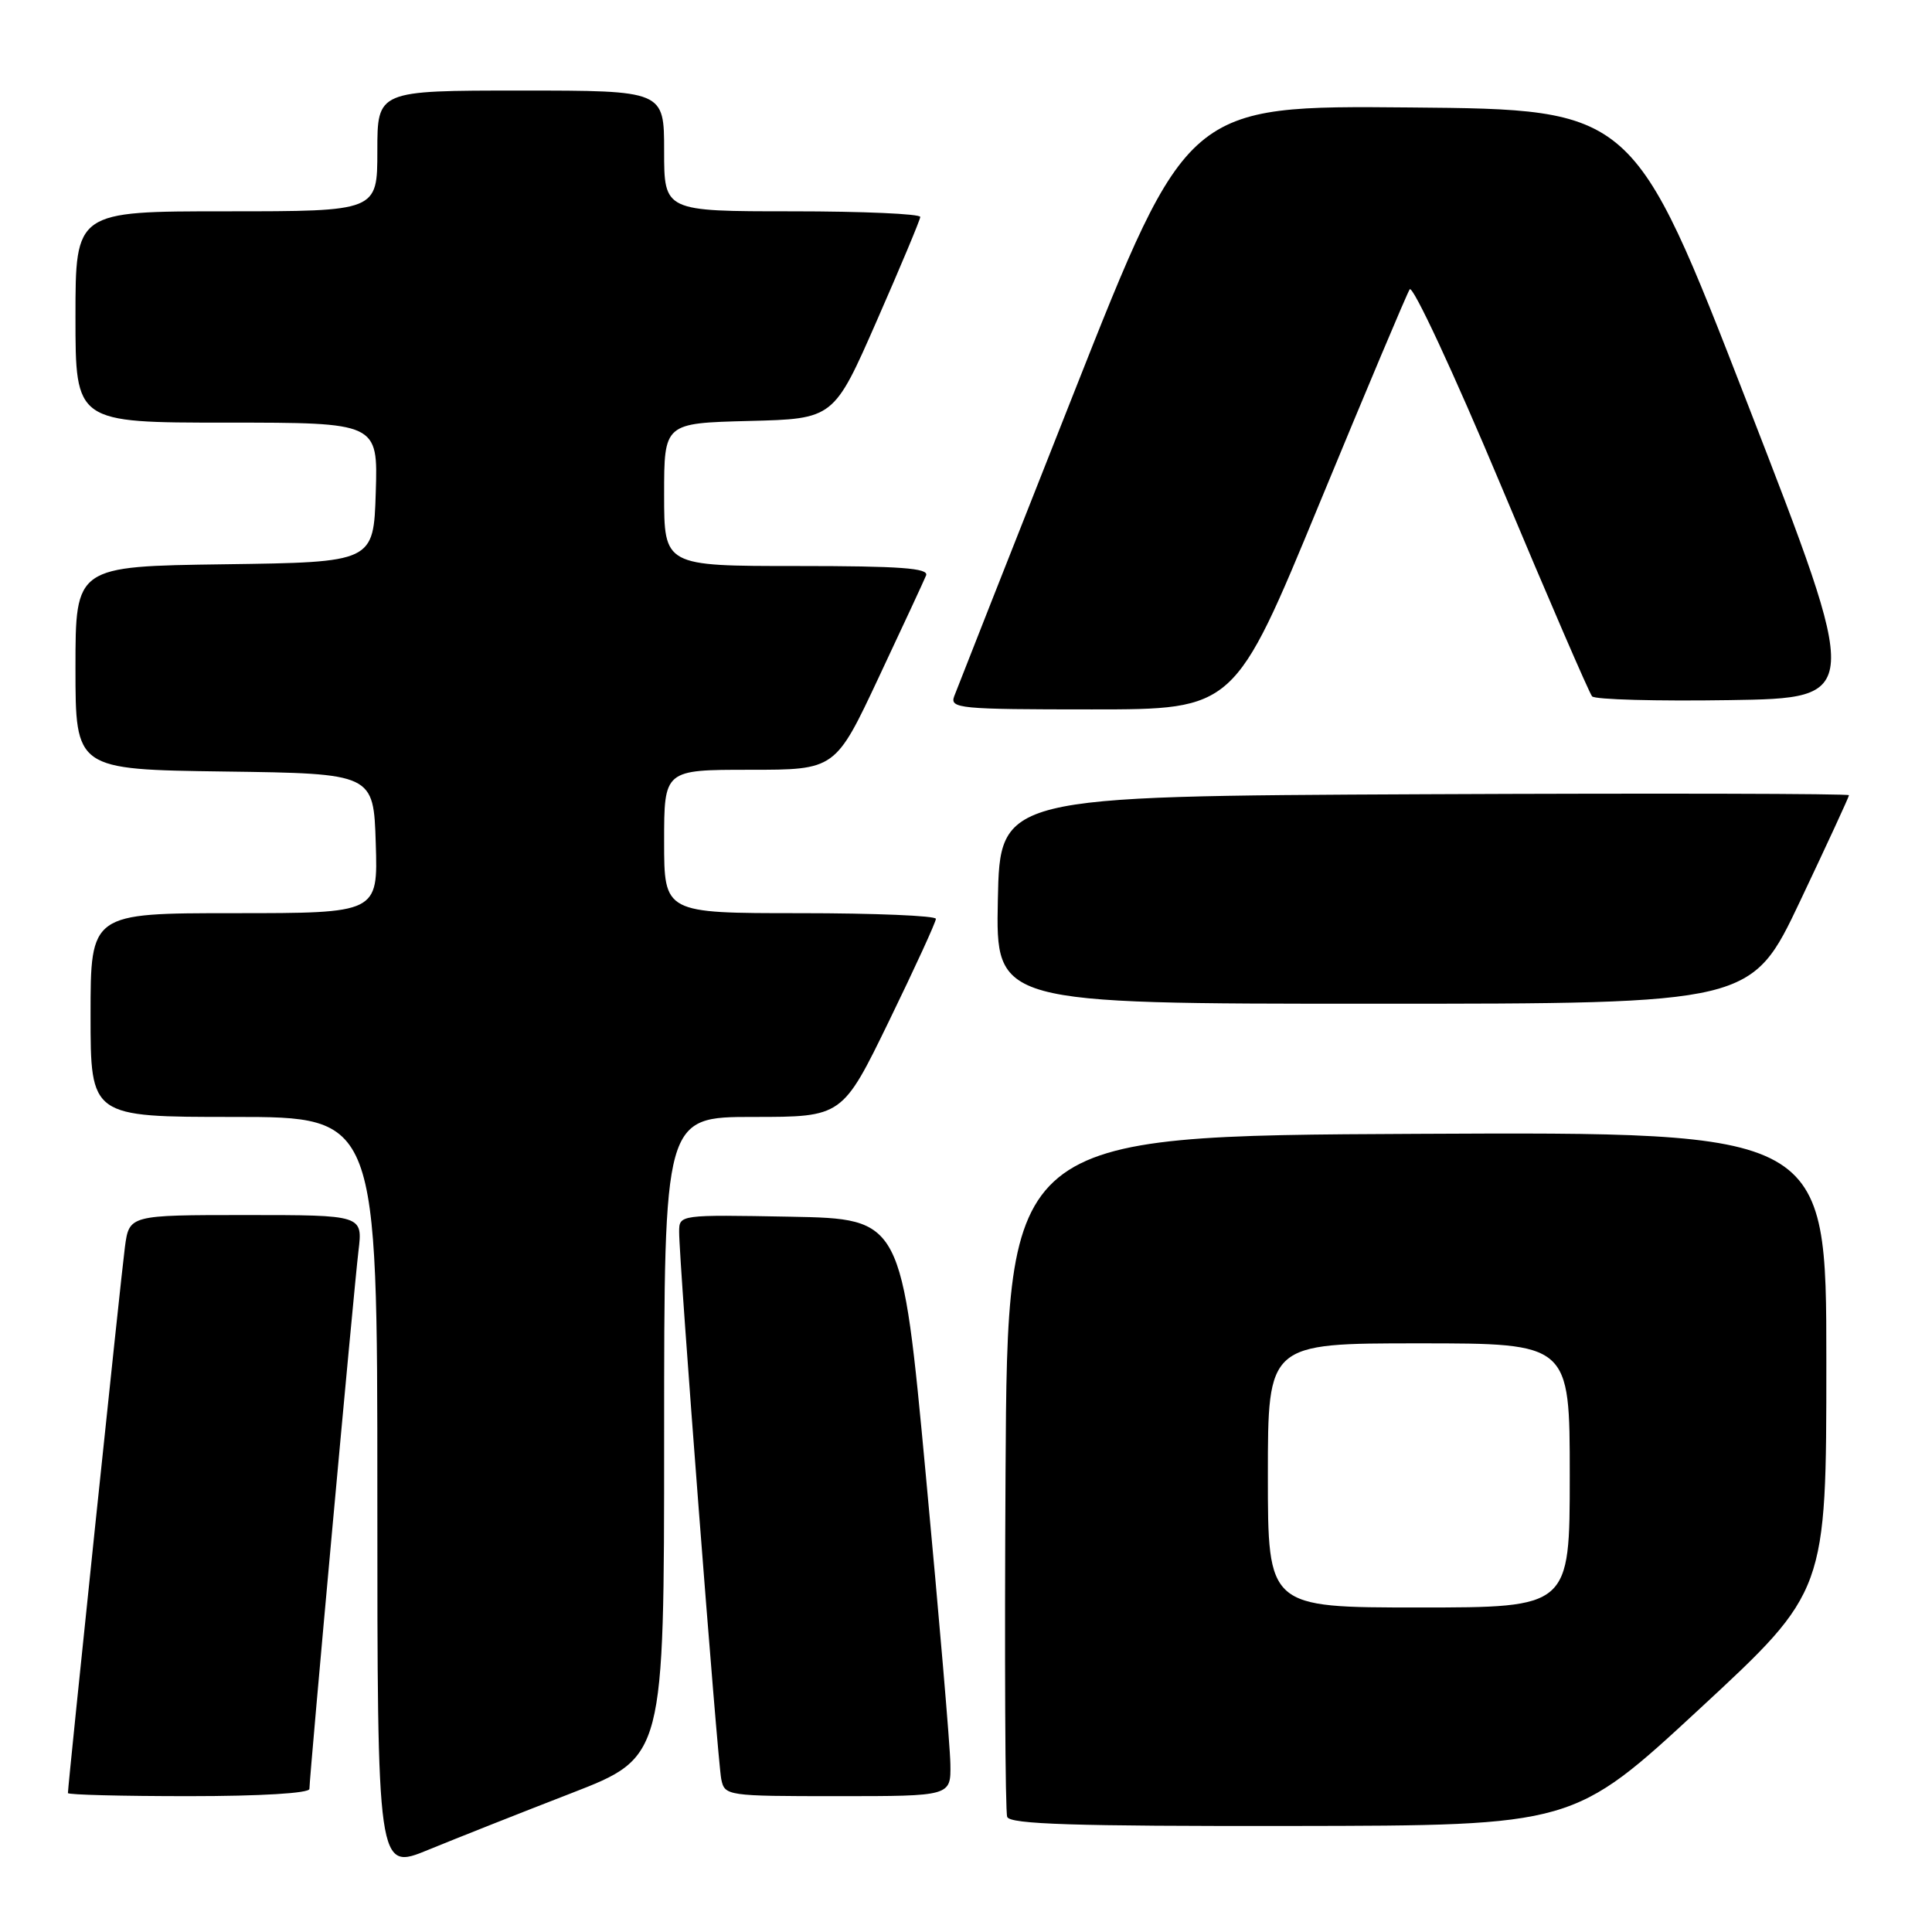 <?xml version="1.0" encoding="UTF-8" standalone="no"?>
<!DOCTYPE svg PUBLIC "-//W3C//DTD SVG 1.1//EN" "http://www.w3.org/Graphics/SVG/1.1/DTD/svg11.dtd" >
<svg xmlns="http://www.w3.org/2000/svg" xmlns:xlink="http://www.w3.org/1999/xlink" version="1.1" viewBox="0 0 256 256">
 <g >
 <path fill="currentColor"
d=" M 75.75 237.59 C 88.00 232.83 88.00 232.83 88.00 190.42 C 88.00 148.00 88.00 148.00 99.81 148.00 C 111.62 148.00 111.62 148.00 117.82 135.25 C 121.23 128.24 124.02 122.16 124.01 121.75 C 124.01 121.34 115.90 121.00 106.00 121.00 C 88.00 121.00 88.00 121.00 88.00 111.50 C 88.00 102.00 88.00 102.00 99.34 102.00 C 110.69 102.00 110.69 102.00 116.44 89.75 C 119.61 83.01 122.43 76.94 122.71 76.25 C 123.10 75.28 119.30 75.00 105.61 75.00 C 88.00 75.00 88.00 75.00 88.00 65.53 C 88.00 56.07 88.00 56.07 99.24 55.78 C 110.48 55.50 110.48 55.50 116.18 42.50 C 119.32 35.35 121.91 29.16 121.94 28.75 C 121.97 28.34 114.35 28.00 105.00 28.00 C 88.00 28.00 88.00 28.00 88.00 20.00 C 88.00 12.00 88.00 12.00 69.00 12.00 C 50.00 12.00 50.00 12.00 50.00 20.00 C 50.00 28.00 50.00 28.00 30.00 28.00 C 10.00 28.00 10.00 28.00 10.00 42.00 C 10.00 56.00 10.00 56.00 30.04 56.00 C 50.08 56.00 50.08 56.00 49.79 65.25 C 49.50 74.50 49.50 74.50 29.75 74.77 C 10.00 75.04 10.00 75.04 10.00 88.50 C 10.00 101.96 10.00 101.96 29.75 102.23 C 49.50 102.50 49.50 102.50 49.79 111.75 C 50.08 121.00 50.08 121.00 31.04 121.00 C 12.00 121.00 12.00 121.00 12.00 134.50 C 12.00 148.00 12.00 148.00 31.00 148.00 C 50.00 148.00 50.00 148.00 50.00 197.94 C 50.00 247.89 50.00 247.89 56.75 245.11 C 60.46 243.59 69.01 240.20 75.75 237.59 Z  M 225.25 226.39 C 242.00 210.88 242.00 210.88 242.00 180.43 C 242.00 149.98 242.00 149.98 187.75 150.24 C 133.50 150.50 133.50 150.50 133.24 195.00 C 133.10 219.48 133.19 240.06 133.46 240.75 C 133.83 241.72 142.28 241.99 171.22 241.95 C 208.50 241.90 208.50 241.90 225.25 226.39 Z  M 41.00 237.04 C 41.00 235.41 46.89 170.80 47.50 165.75 C 48.07 161.00 48.07 161.00 32.60 161.00 C 17.12 161.00 17.12 161.00 16.55 165.25 C 16.05 168.96 9.00 236.52 9.00 237.59 C 9.00 237.82 16.20 238.00 25.00 238.00 C 34.56 238.00 41.00 237.61 41.00 237.04 Z  M 125.93 233.75 C 125.90 231.41 124.43 214.20 122.68 195.50 C 119.50 161.50 119.50 161.50 104.75 161.22 C 90.00 160.95 90.00 160.95 89.99 163.22 C 89.97 167.03 95.08 233.34 95.57 235.75 C 96.03 237.96 96.29 238.00 111.02 238.00 C 126.00 238.00 126.00 238.00 125.93 233.75 Z  M 238.54 119.37 C 242.09 111.88 245.00 105.58 245.00 105.37 C 245.00 105.16 219.69 105.10 188.75 105.24 C 132.50 105.50 132.50 105.50 132.22 119.25 C 131.94 133.00 131.94 133.00 182.01 133.00 C 232.08 133.00 232.08 133.00 238.54 119.37 Z  M 174.82 66.75 C 181.01 51.76 186.39 38.98 186.79 38.34 C 187.18 37.71 192.59 49.32 198.89 64.34 C 205.15 79.28 210.59 91.85 210.96 92.27 C 211.34 92.70 219.53 92.92 229.17 92.77 C 246.69 92.50 246.69 92.50 231.56 53.50 C 216.42 14.50 216.42 14.50 186.88 14.24 C 157.34 13.97 157.34 13.97 142.22 52.24 C 133.90 73.28 126.80 91.29 126.44 92.25 C 125.83 93.88 127.10 94.00 144.68 94.00 C 163.58 94.00 163.58 94.00 174.82 66.75 Z  M 168.00 195.50 C 168.00 178.00 168.00 178.00 188.00 178.00 C 208.00 178.00 208.00 178.00 208.00 195.50 C 208.00 213.00 208.00 213.00 188.00 213.00 C 168.00 213.00 168.00 213.00 168.00 195.50 Z "/>
</g>
</svg>